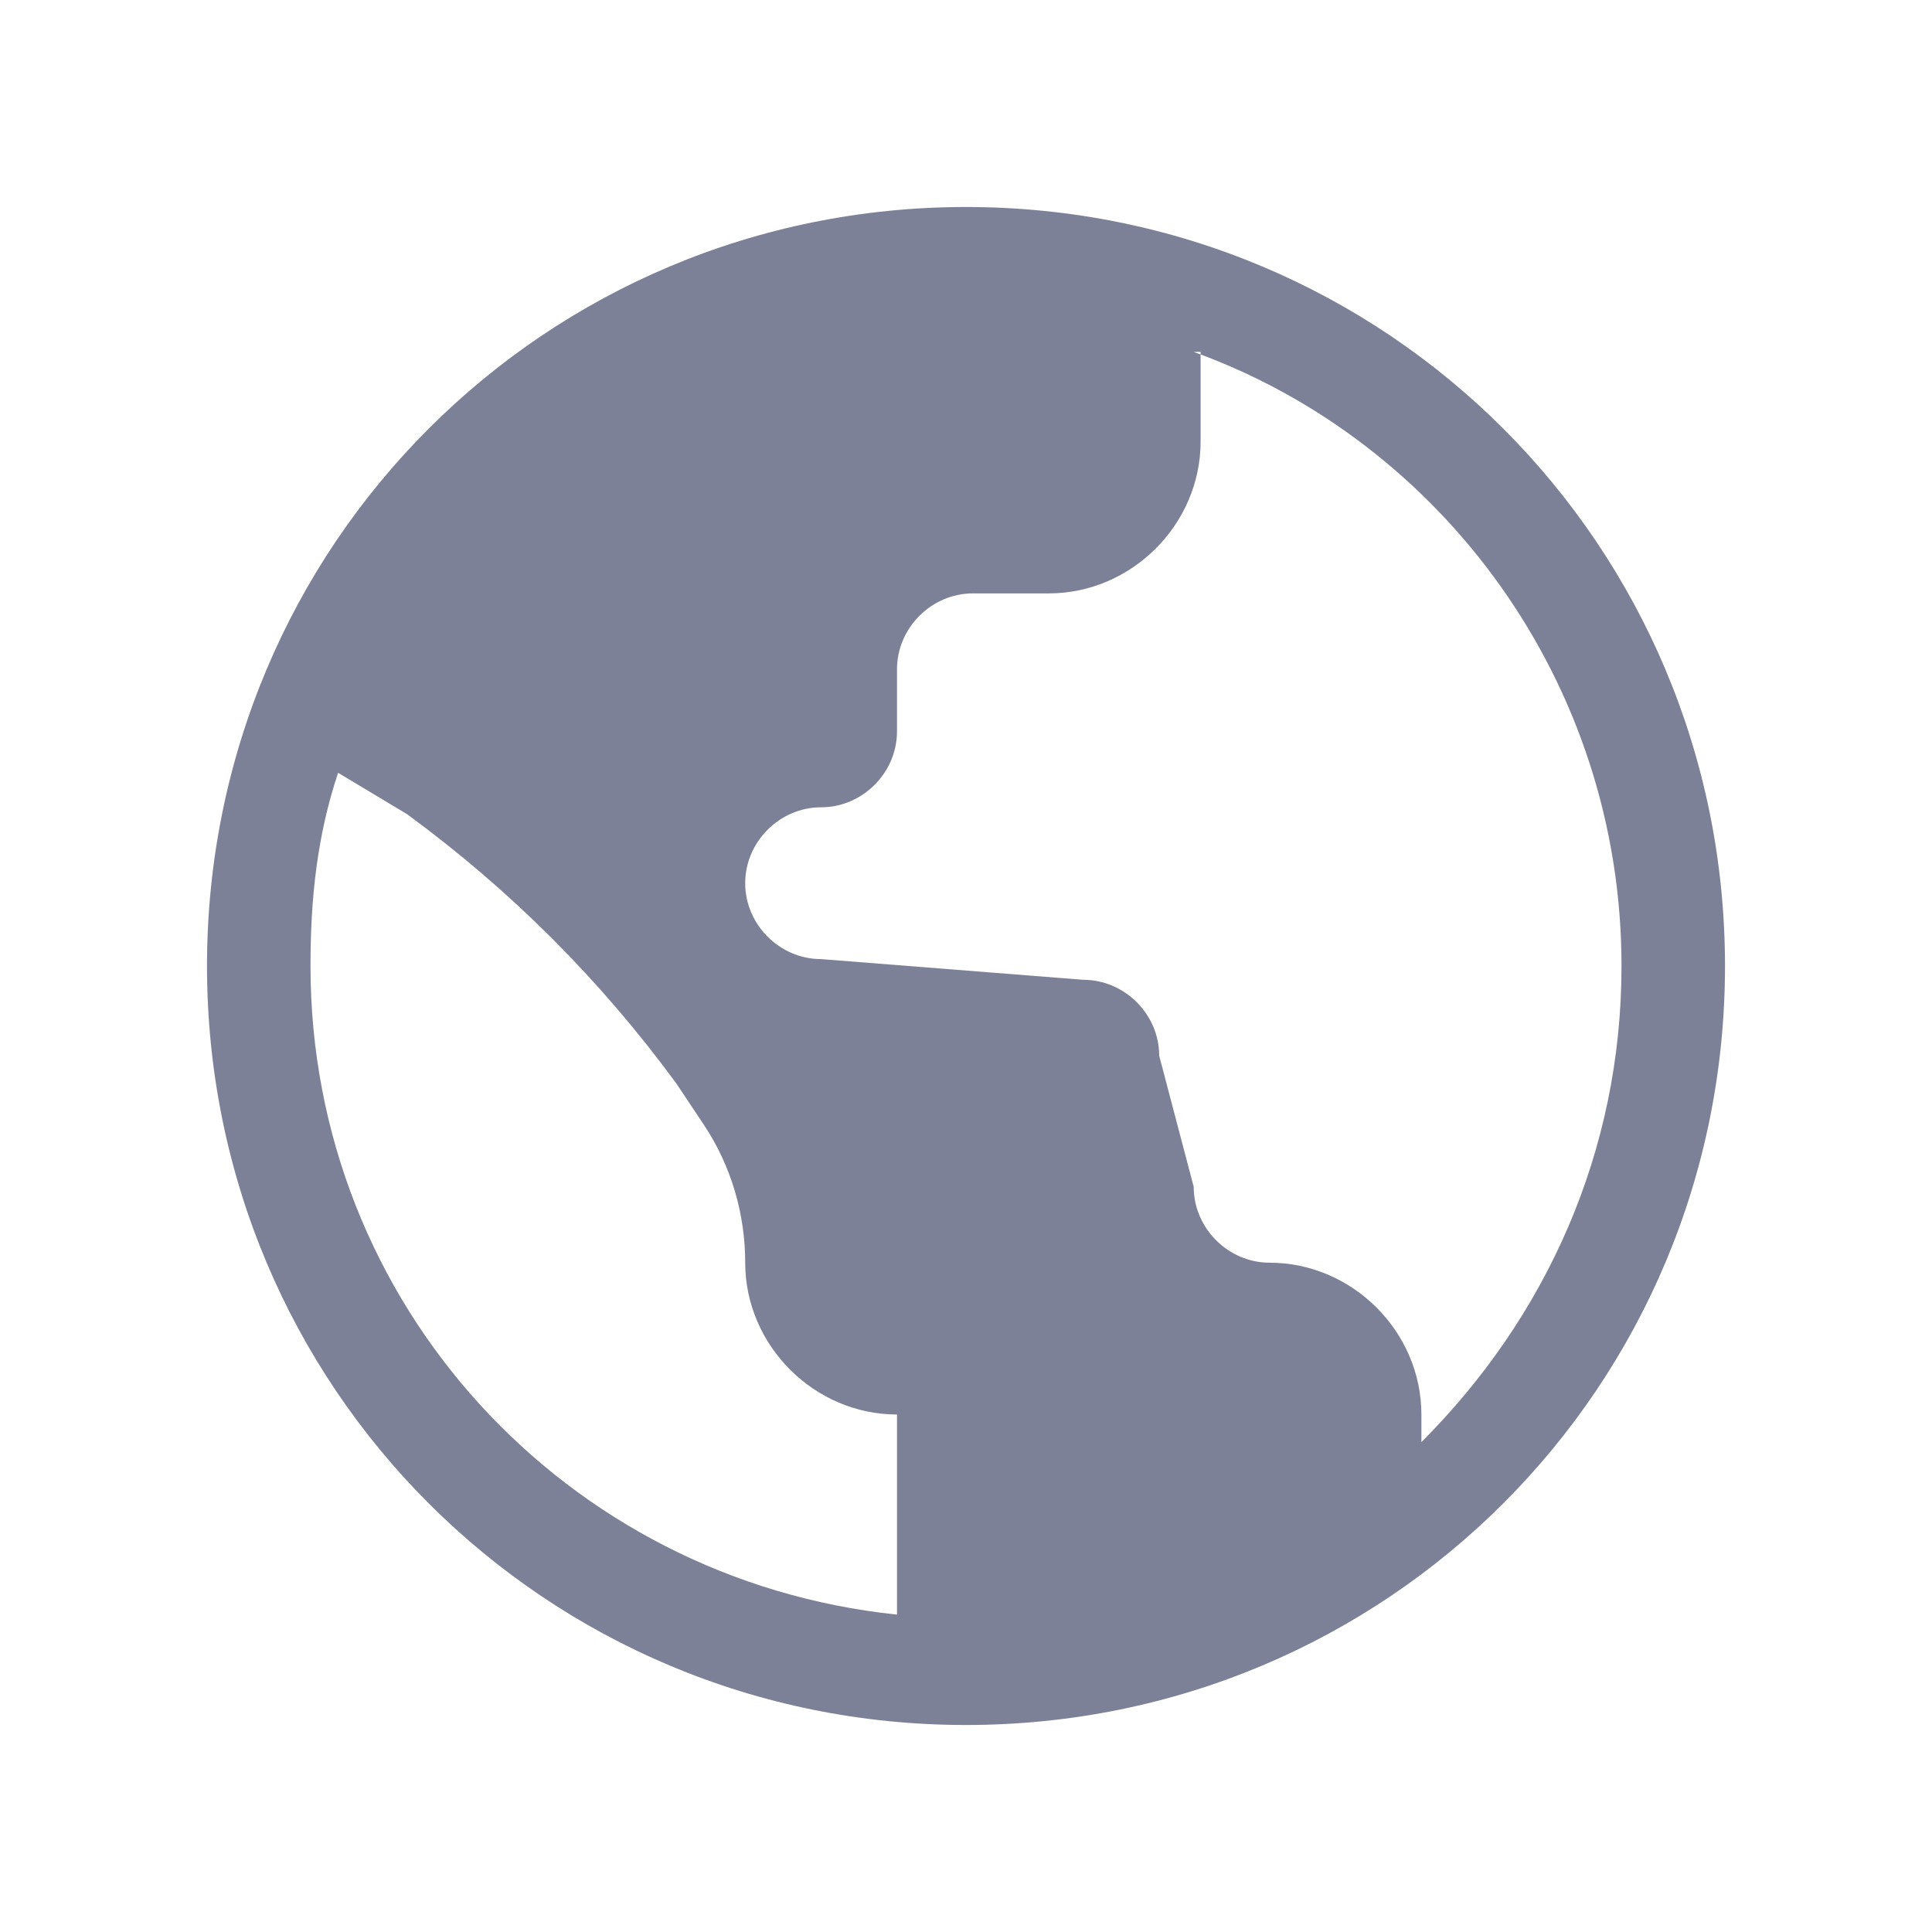 <svg width="28" height="28" viewBox="0 0 28 28" fill="none" xmlns="http://www.w3.org/2000/svg">
<path fill-rule="evenodd" clip-rule="evenodd" d="M17.3 5.1C20.9 6.4 23.5 9.9 23.5 14C23.5 16.7 22.4 19.1 20.6 20.9V20.5C20.6 19.3 19.6 18.3 18.4 18.3C17.8 18.3 17.3 17.8 17.3 17.2L16.8 15.3C16.8 14.7 16.3 14.2 15.7 14.2L11.9 13.9C11.3 13.9 10.8 13.4 10.8 12.8C10.8 12.2 11.3 11.7 11.9 11.7C12.5 11.7 13 11.2 13 10.6V9.7C13 9.1 13.5 8.6 14.1 8.6H15.2C16.4 8.6 17.4 7.6 17.4 6.4V5.1H17.3ZM13 23.4V20.5C11.8 20.5 10.8 19.5 10.8 18.3C10.8 17.6 10.6 16.9 10.2 16.3L9.8 15.7C8.7 14.2 7.4 12.9 5.9 11.8L4.9 11.2C4.6 12.1 4.5 13 4.5 14C4.5 18.9 8.2 22.9 13 23.4ZM25 14C25 7.9 20.1 3 14 3C7.9 3 3 7.9 3 14C3 20.1 7.9 25 14 25C20.1 25 25 20.1 25 14Z" fill="#7D8198"/>
</svg>
